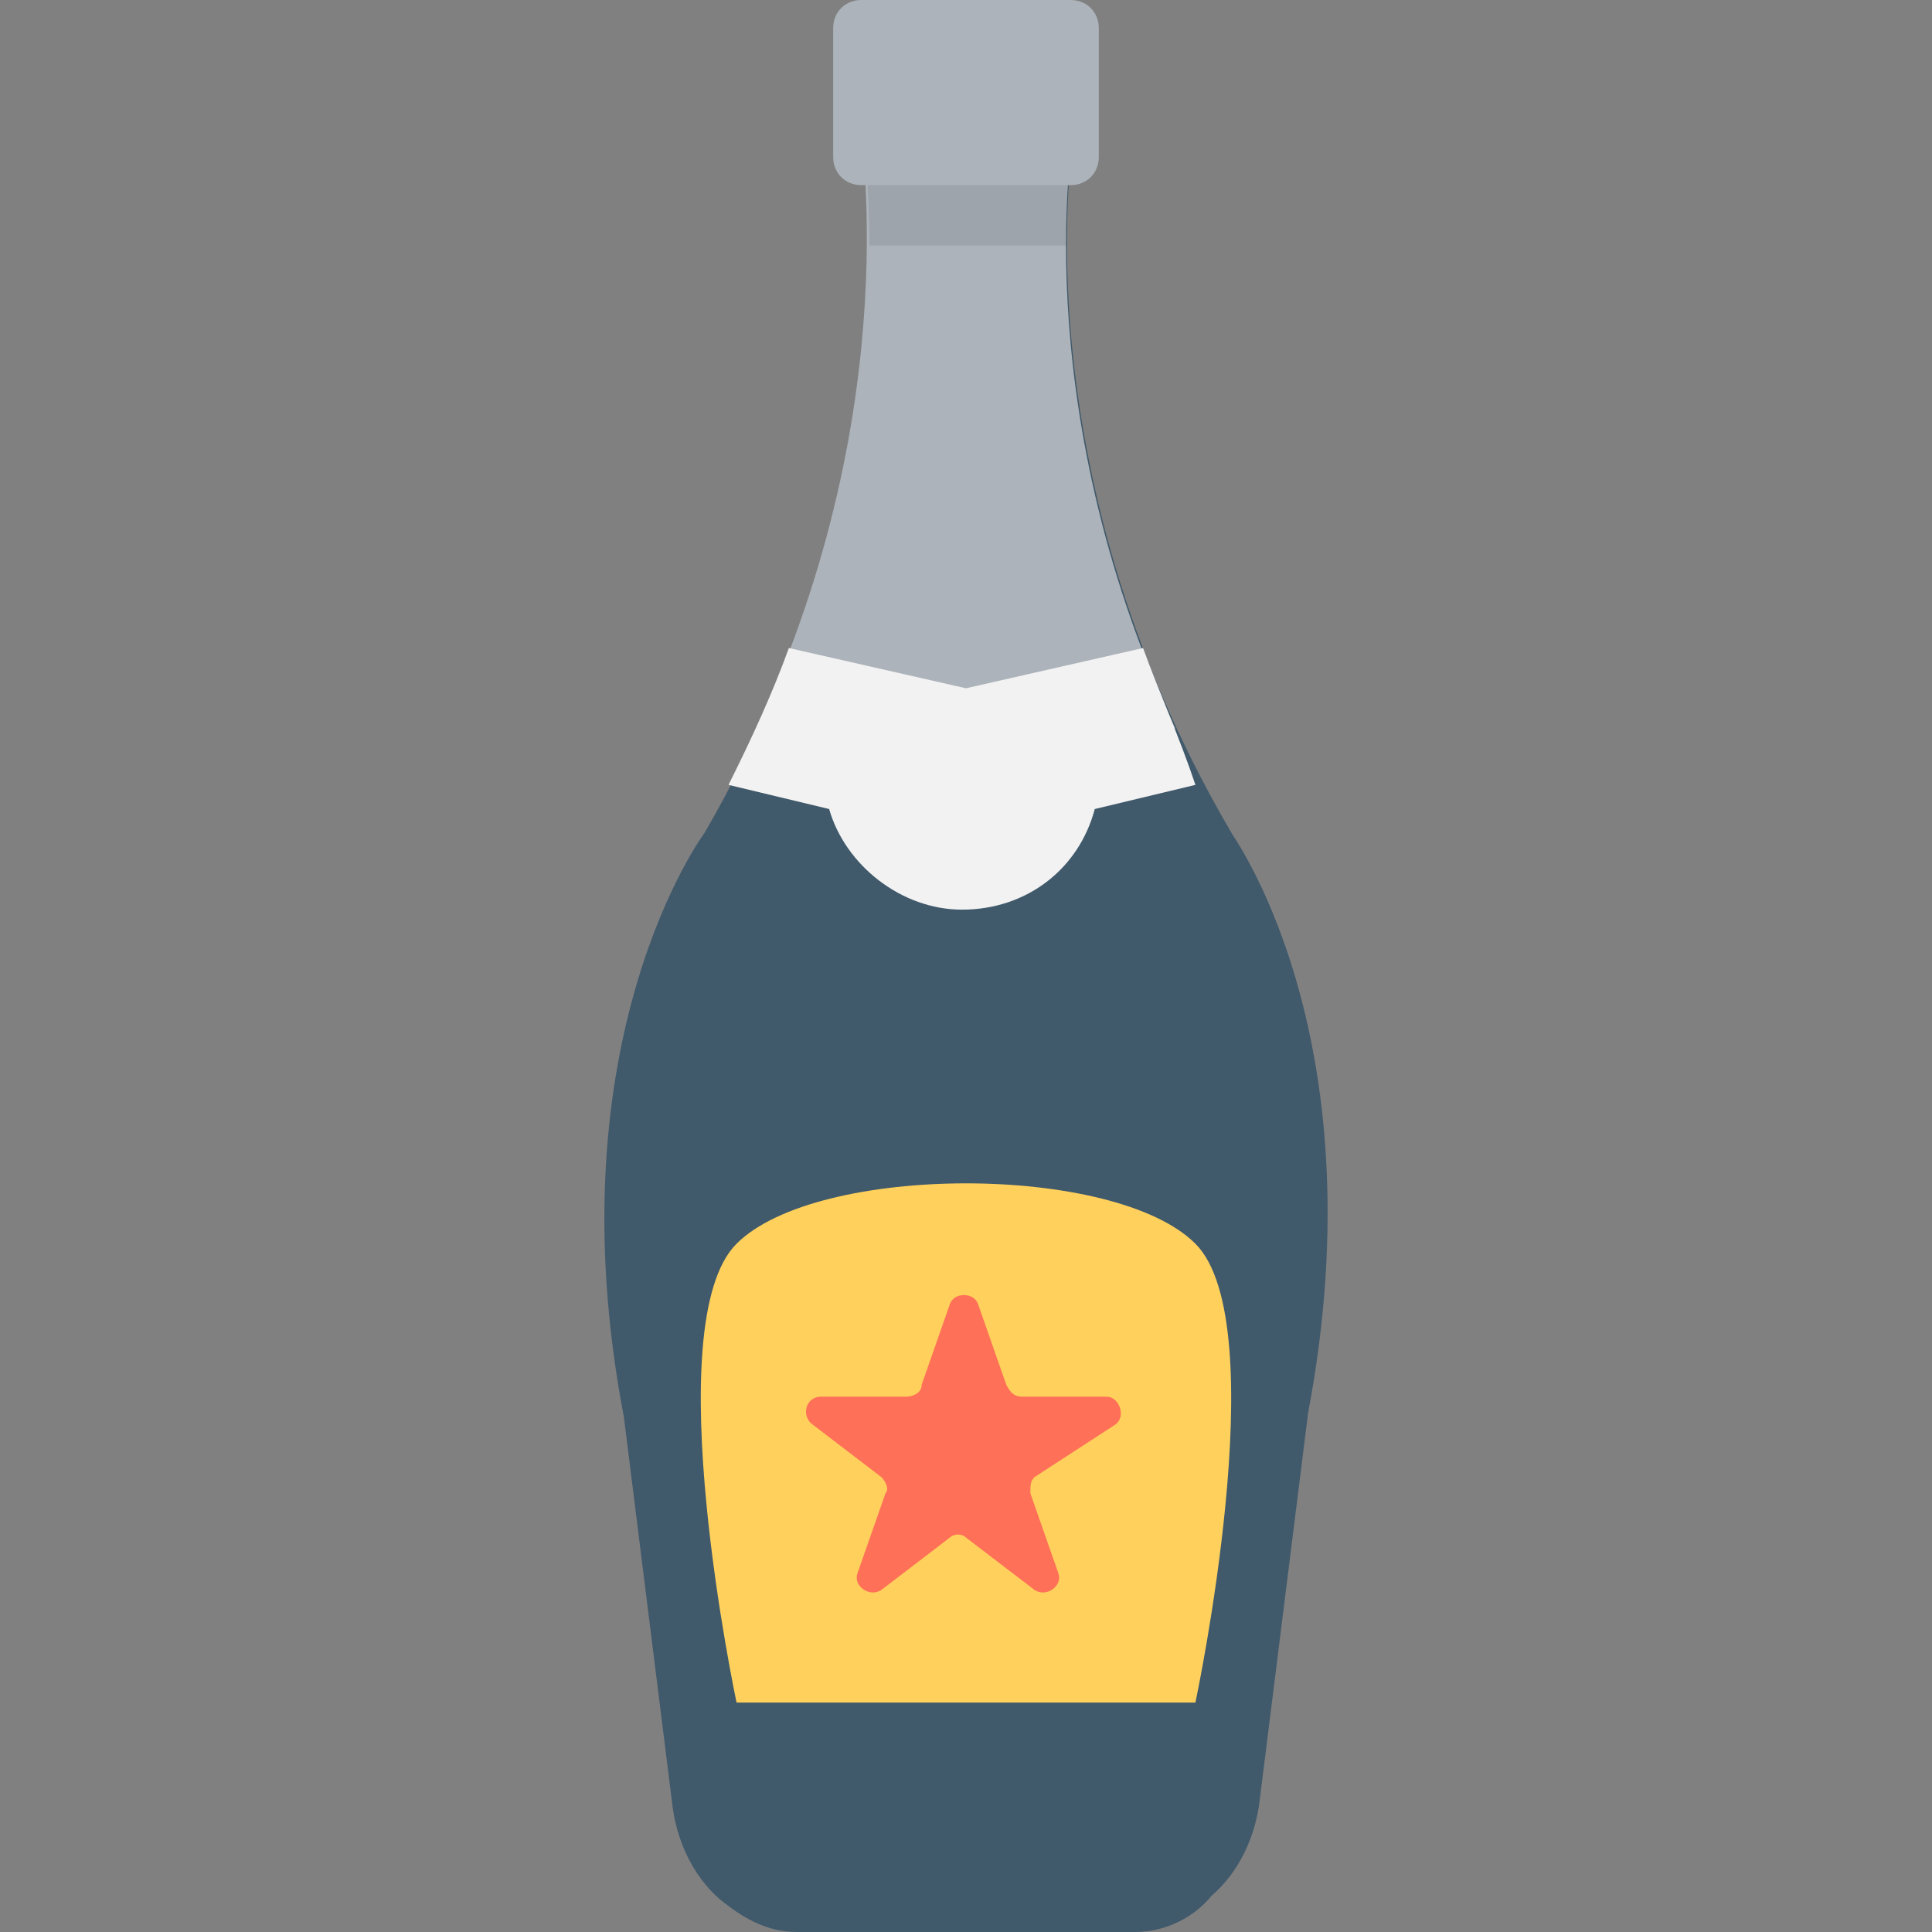 <?xml version="1.0" encoding="iso-8859-1"?>
<!-- Generator: Adobe Illustrator 19.0.0, SVG Export Plug-In . SVG Version: 6.00 Build 0)  -->
<svg version="1.1" id="Layer_1" xmlns="http://www.w3.org/2000/svg" xmlns:xlink="http://www.w3.org/1999/xlink" x="0px" y="0px"
	 viewBox="0 0 512 512" style="enable-background:new 0 0 512 512;" xml:space="preserve">
<rect x="0" y="0" width="512" height="512" fill="#808080" stroke="none"/>
<path style="fill:#40596B;" d="M346.663,374.4l-12.8,102.4c-1.067,9.6-5.333,19.2-12.8,25.6c-4.267,5.333-11.733,9.6-20.267,9.6
	h-89.6c-8.533,0-14.933-4.267-20.267-8.533c-7.467-6.4-11.733-16-12.8-25.6l-12.8-102.4C146.13,275.2,186.663,220.8,186.663,220.8
	c57.6-99.2,41.6-186.667,41.6-186.667h56.533c0,0-16,88.533,41.6,186.667C325.33,219.733,365.863,273.067,346.663,374.4z"/>
<path style="fill:#ACB3BA;" d="M200.53,193.067h110.933c-40.533-87.467-26.667-160-26.667-160h-56.533
	C227.196,33.067,241.063,105.6,200.53,193.067z"/>
<path style="fill:#F2F2F2;" d="M302.93,171.733L255.996,182.4l-46.933-10.667c-4.267,11.733-9.6,23.467-16,36.267l26.667,6.4
	c4.267,14.933,19.2,26.667,35.2,26.667c17.067,0,30.933-10.667,35.2-26.667l26.667-6.4C312.53,195.2,307.196,183.467,302.93,171.733
	z"/>
<path style="opacity:0.1;fill:#231F20;enable-background:new    ;" d="M282.663,65.067c0-20.267,2.133-32,2.133-32h-56.533
	c0,0,2.133,11.733,2.133,32H282.663z"/>
<path style="fill:#ACB3BA;" d="M283.73,0h-55.467c-4.267,0-7.467,3.2-7.467,7.467V41.6c0,4.267,3.2,7.467,7.467,7.467h55.467
	c4.267,0,7.467-3.2,7.467-7.467V7.467C291.196,3.2,287.996,0,283.73,0z"/>
<path style="fill:#FFD15C;" d="M316.796,451.2h-121.6c0,0-21.333-100.267,0-121.6s100.267-21.333,121.6,0
	S316.796,451.2,316.796,451.2z"/>
<path style="fill:#FF7058;" d="M295.463,377.6c3.2-2.133,1.067-7.467-2.133-7.467h-22.4c-2.133,0-3.2-1.067-4.267-3.2l-7.467-21.333
	c-1.067-3.2-6.4-3.2-7.467,0l-7.467,21.333c0,2.133-2.133,3.2-4.267,3.2h-22.4c-4.267,0-5.333,5.333-2.133,7.467l18.133,13.867
	c1.067,1.067,2.133,3.2,1.067,4.267l-7.467,21.333c-1.067,3.2,3.2,6.4,6.4,4.267l18.133-13.867c1.067-1.067,3.2-1.067,4.267,0
	l18.133,13.867c3.2,2.133,7.467-1.067,6.4-4.267l-7.467-21.333c0-2.133,0-3.2,1.067-4.267L295.463,377.6z"/>
<g>
</g>
<g>
</g>
<g>
</g>
<g>
</g>
<g>
</g>
<g>
</g>
<g>
</g>
<g>
</g>
<g>
</g>
<g>
</g>
<g>
</g>
<g>
</g>
<g>
</g>
<g>
</g>
<g>
</g>
</svg>
